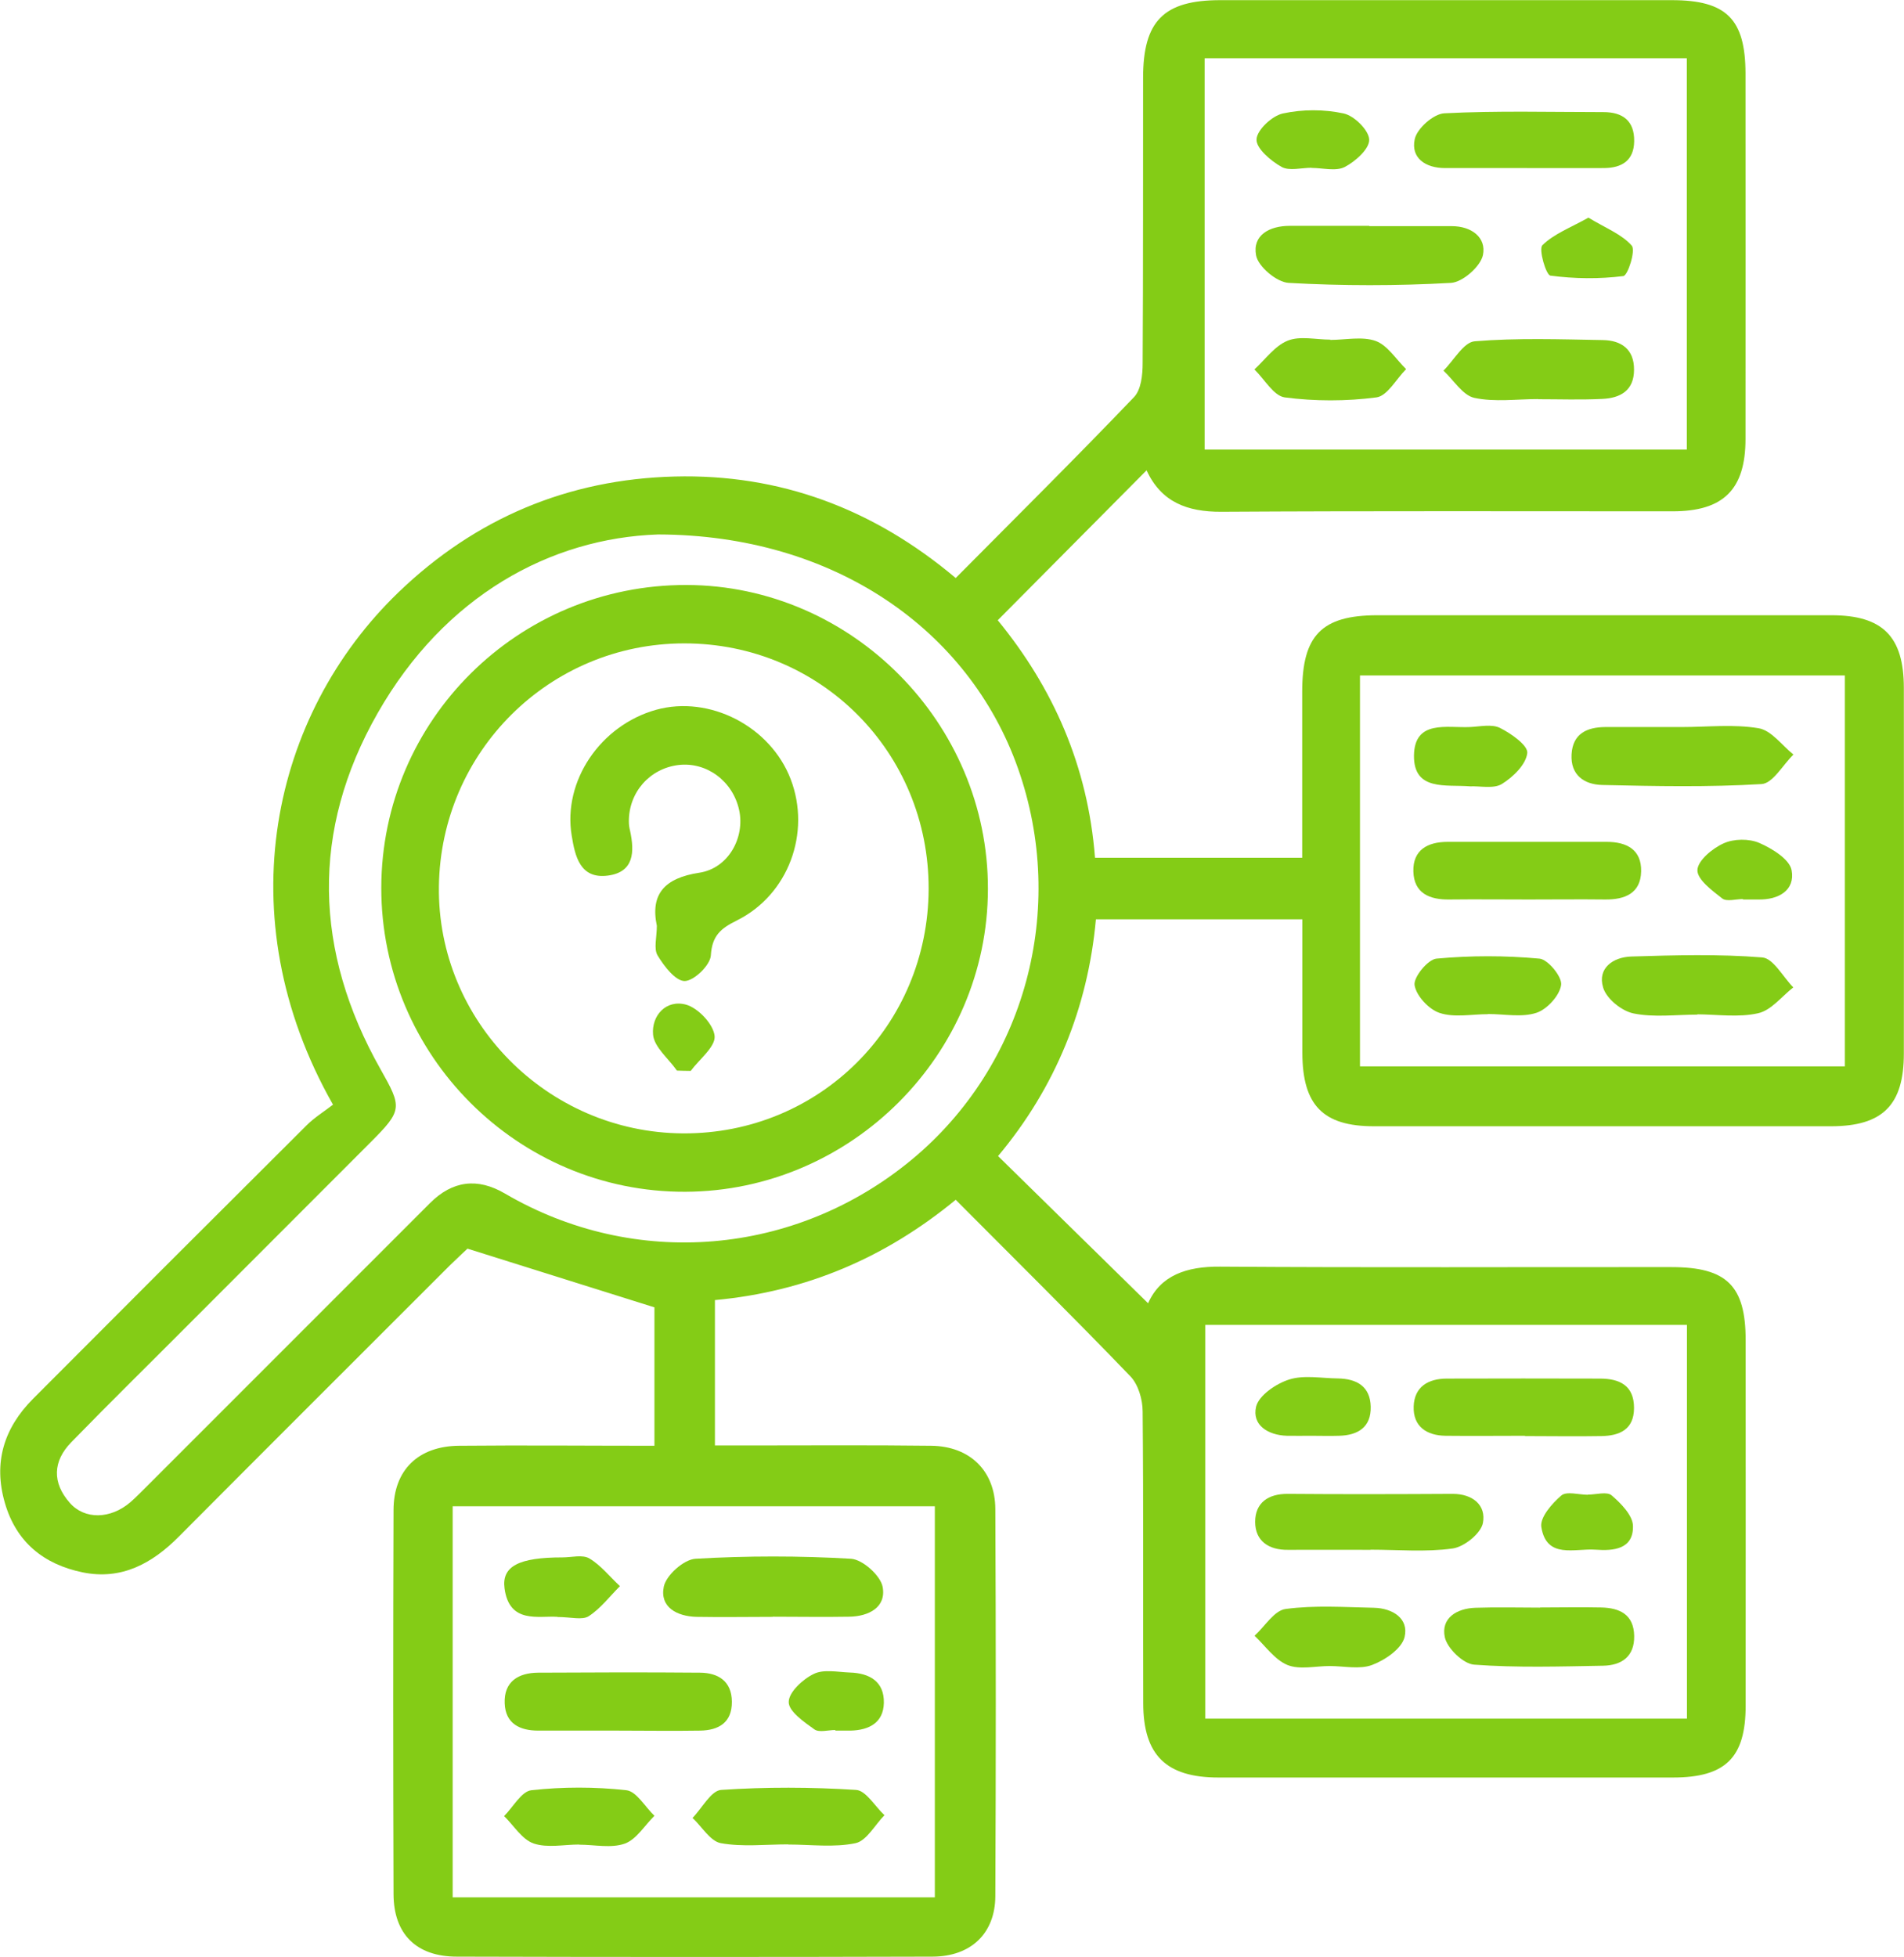 <?xml version="1.0" encoding="UTF-8"?>
<svg data-bbox="0.015 0.01 125.873 129.352" viewBox="0 0 125.89 129.35" xmlns="http://www.w3.org/2000/svg" data-type="shape">
    <g fill="#84CC16">
        <path d="M22 72.99c-7.04-12.42-4.03-25.77 4.34-33.83 5.1-4.91 11.23-7.48 18.26-7.66 6.94-.18 13.13 2.11 18.59 6.71 4.03-4.06 7.96-7.96 11.79-11.96.47-.49.57-1.47.57-2.23.04-6.29.02-12.59.03-18.88 0-3.76 1.37-5.13 5.11-5.13h29.84c3.62 0 4.87 1.25 4.88 4.84 0 8.05.01 16.11 0 24.16 0 3.35-1.46 4.79-4.82 4.79-9.95 0-19.9-.03-29.84.03-2.24.01-3.97-.63-4.94-2.74-3.29 3.31-6.52 6.57-9.84 9.91 3.66 4.47 5.96 9.63 6.43 15.7h13.7V45.72c0-3.72 1.29-5.04 4.94-5.05h30.05c3.39 0 4.79 1.4 4.79 4.81.01 8.05.01 16.11 0 24.16 0 3.41-1.4 4.8-4.79 4.81H90.84c-3.37 0-4.72-1.4-4.73-4.84v-8.84H72.46c-.53 5.85-2.69 11.14-6.47 15.65 3.37 3.3 6.64 6.51 9.92 9.73.82-1.84 2.53-2.44 4.76-2.42 9.95.07 19.9.02 29.84.03 3.66 0 4.91 1.23 4.91 4.83 0 8.05.01 16.11 0 24.16 0 3.44-1.33 4.75-4.81 4.75H80.56c-3.45 0-4.97-1.48-4.97-4.91-.02-6.43.02-12.86-.04-19.29 0-.79-.29-1.78-.81-2.32-3.75-3.9-7.6-7.7-11.55-11.67-4.63 3.81-9.86 6.07-15.92 6.63v9.61h2.12c4.06 0 8.12-.03 12.18.02 2.56.03 4.23 1.66 4.24 4.19.04 8.53.04 17.05 0 25.58-.01 2.47-1.62 3.99-4.14 4-10.49.03-20.98.03-31.47 0-2.68 0-4.17-1.5-4.18-4.13-.03-8.46-.03-16.92 0-25.38 0-2.65 1.63-4.24 4.34-4.26 4.25-.04 8.51 0 12.91 0v-9.15c-4.02-1.26-7.97-2.5-12.36-3.88-.09.09-.63.58-1.15 1.09-5.98 5.98-11.97 11.95-17.94 17.95-1.77 1.78-3.79 2.88-6.35 2.36-2.58-.53-4.4-2-5.15-4.6-.77-2.66-.06-4.94 1.86-6.87C8.2 86.43 14.23 80.4 20.27 74.39c.52-.52 1.17-.92 1.75-1.37Zm21.51-37.66c-7.1.24-14.11 4.04-18.54 11.81-4.43 7.76-4.22 15.74.19 23.54 1.43 2.53 1.46 2.71-.67 4.84-4.06 4.07-8.13 8.13-12.19 12.2-2.53 2.54-5.09 5.05-7.59 7.62-1.22 1.25-1.27 2.67-.1 4 .99 1.13 2.7 1.08 4-.03.41-.35.78-.75 1.17-1.13l18.65-18.65q2.23-2.23 4.96-.63c8.58 5.02 19.19 4.13 26.89-2.24 7.51-6.22 10.32-16.57 7.02-25.89-3.24-9.14-12.14-15.41-23.78-15.44Zm46.41 35.16h32.06V44.65H89.92v25.84ZM29.93 99.57v25.85h31.88V99.57H29.93Zm81.61-11.99H79.69v26.03h31.85V87.58ZM79.65 3.85v25.87h31.88V3.85H79.65Z"/>
        <path d="M45.4 38.67c10.92.03 19.94 9.13 19.92 20.09-.01 10.95-9.04 19.98-20.01 20.02-11.06.04-20.11-9.01-20.1-20.1.02-11.08 9.06-20.04 20.18-20.01Zm16 20.09c.02-9.04-7.15-16.24-16.17-16.23-8.89.01-16.09 7.14-16.21 16.06-.12 8.9 7.17 16.28 16.14 16.33 9.01.05 16.21-7.12 16.24-16.16Z"/>
        <path d="M111.22 48.06c1.69 0 3.41-.2 5.06.08.84.14 1.54 1.13 2.3 1.74-.7.68-1.37 1.91-2.11 1.95-3.5.21-7.02.14-10.54.06-1.18-.03-2.1-.65-2.02-2.03.08-1.37 1.02-1.79 2.23-1.8h5.07Z"/>
        <path d="M101.08 59.46c-1.75 0-3.5-.02-5.25 0-1.32.02-2.34-.42-2.38-1.85-.04-1.42.93-1.96 2.27-1.96h10.51c1.32 0 2.31.51 2.28 1.95-.03 1.45-1.07 1.87-2.37 1.86-1.68-.02-3.37 0-5.05 0Z"/>
        <path d="M112.23 67.07c-1.41 0-2.87.2-4.23-.08-.78-.16-1.78-.97-2-1.7-.4-1.29.66-2.02 1.85-2.06 2.89-.09 5.8-.17 8.67.06.73.06 1.37 1.29 2.05 1.98-.77.6-1.46 1.52-2.33 1.71-1.28.29-2.68.08-4.02.07Z"/>
        <path d="M98.39 67.04c-1.08 0-2.23.24-3.2-.08-.71-.23-1.55-1.13-1.66-1.84-.08-.52.87-1.69 1.44-1.75 2.26-.21 4.56-.21 6.82 0 .56.05 1.51 1.21 1.43 1.74-.1.7-.93 1.61-1.63 1.84-.97.32-2.12.08-3.2.08Z"/>
        <path d="M97.2 51.98c-1.6-.13-3.73.33-3.71-2.03.03-2.39 2.17-1.82 3.7-1.89.67-.03 1.45-.21 1.99.06.74.37 1.86 1.16 1.8 1.66-.08.75-.93 1.58-1.67 2.04-.55.34-1.44.13-2.12.16Z"/>
        <path d="M115.25 59.43c-.47 0-1.09.19-1.38-.04-.67-.52-1.65-1.25-1.64-1.87.02-.63.99-1.44 1.73-1.77.67-.31 1.69-.32 2.36-.03.85.37 2.01 1.08 2.14 1.81.24 1.32-.86 1.96-2.21 1.93h-1.01v-.03Z"/>
        <path d="M51.11 106.88c-1.68 0-3.36.03-5.05 0-1.3-.03-2.45-.64-2.17-2 .16-.76 1.33-1.8 2.1-1.84 3.42-.2 6.86-.2 10.28 0 .77.05 1.95 1.11 2.09 1.86.25 1.34-.91 1.95-2.21 1.97-1.68.03-3.36 0-5.05 0Z"/>
        <path d="M40.84 114.4h-5.25c-1.22 0-2.17-.46-2.22-1.8-.06-1.44.9-2.02 2.21-2.03 3.57-.02 7.14-.03 10.7 0 1.21.01 2.1.56 2.11 1.92.01 1.38-.87 1.89-2.1 1.91-1.82.03-3.63 0-5.45 0Z"/>
        <path d="M52.11 121.92c-1.49 0-3.01.18-4.45-.08-.7-.13-1.25-1.09-1.87-1.67.63-.64 1.22-1.8 1.89-1.85 2.96-.2 5.95-.19 8.92 0 .66.04 1.25 1.09 1.88 1.67-.63.64-1.18 1.69-1.91 1.85-1.43.3-2.96.09-4.45.09Z"/>
        <path d="M38.3 121.93c-1.01 0-2.11.24-3.02-.07-.77-.27-1.31-1.19-1.95-1.81.6-.6 1.15-1.64 1.81-1.71 2.07-.23 4.2-.23 6.27 0 .67.07 1.24 1.1 1.86 1.69-.65.64-1.19 1.56-1.96 1.84-.9.32-2 .07-3.02.07Z"/>
        <path d="M36.87 106.88c-1.25-.09-3.19.49-3.51-1.88-.2-1.48.97-2.05 3.83-2.05.6 0 1.33-.2 1.78.07.76.45 1.35 1.21 2.02 1.83-.68.68-1.28 1.48-2.07 1.99-.43.27-1.18.05-2.06.05Z"/>
        <path d="M55.23 114.36c-.47 0-1.07.18-1.38-.04-.69-.49-1.71-1.2-1.7-1.81 0-.65.93-1.51 1.66-1.86.65-.32 1.58-.12 2.38-.09 1.3.04 2.28.59 2.25 2.01-.03 1.31-.98 1.8-2.2 1.83h-1.01v-.04Z"/>
        <path d="M100.83 94.91c-1.75 0-3.5.02-5.26 0-1.24-.02-2.14-.61-2.1-1.93.04-1.31.96-1.85 2.2-1.85 3.37-.01 6.74-.01 10.11 0 1.29 0 2.27.44 2.26 1.96-.01 1.42-.97 1.82-2.16 1.84-1.68.03-3.37 0-5.05 0Z"/>
        <path d="M90.62 102.45c-1.82 0-3.64-.01-5.45 0-1.29.02-2.18-.59-2.18-1.85 0-1.25.85-1.86 2.16-1.85 3.63.03 7.27.02 10.9 0 1.33 0 2.22.75 2 1.92-.13.69-1.23 1.58-2 1.69-1.78.25-3.62.08-5.44.08Z"/>
        <path d="M101.82 106.26c1.35 0 2.71-.03 4.06 0 1.21.03 2.14.46 2.17 1.87.03 1.38-.84 1.96-2.06 1.98-2.84.05-5.69.14-8.52-.07-.72-.05-1.78-1.08-1.94-1.81-.27-1.26.78-1.91 2.02-1.95 1.42-.05 2.84-.01 4.26-.01Z"/>
        <path d="M87.92 110.13c-.94 0-1.99.26-2.8-.07-.84-.35-1.46-1.26-2.17-1.93.68-.62 1.3-1.67 2.05-1.77 1.92-.26 3.9-.12 5.85-.08 1.23.03 2.31.71 2.02 1.93-.18.77-1.29 1.53-2.15 1.85-.82.31-1.86.07-2.81.07Z"/>
        <path d="M86.71 94.91c-.54 0-1.08.01-1.62 0-1.26-.04-2.32-.71-2.04-1.92.18-.75 1.33-1.53 2.19-1.8.98-.31 2.14-.08 3.22-.07 1.24.02 2.14.52 2.17 1.87.03 1.36-.85 1.89-2.1 1.92-.61.02-1.22 0-1.82 0Z"/>
        <path d="M104.99 98.8c.54 0 1.26-.22 1.57.05.62.53 1.39 1.32 1.41 2.01.04 1.55-1.28 1.67-2.48 1.58-1.36-.1-3.24.64-3.58-1.5-.1-.63.7-1.55 1.32-2.08.35-.3 1.16-.05 1.76-.05Z"/>
        <path d="M90.54 14.95H96c1.29 0 2.29.75 2.05 1.91-.16.76-1.35 1.8-2.12 1.84-3.57.2-7.15.2-10.72 0-.79-.04-2.02-1.07-2.16-1.82-.25-1.33.88-1.95 2.22-1.95h5.26Z"/>
        <path d="M100.8 11.11h-5.26c-1.28 0-2.27-.66-2-1.91.15-.71 1.25-1.68 1.96-1.71 3.49-.18 7-.08 10.51-.08 1.29 0 2.06.58 2.04 1.93-.02 1.28-.82 1.76-1.99 1.77-1.75.01-3.5 0-5.26 0Z"/>
        <path d="M101.7 26.38c-1.41 0-2.87.21-4.22-.08-.77-.17-1.36-1.17-2.04-1.8.69-.68 1.33-1.88 2.07-1.94 2.81-.23 5.65-.13 8.47-.08 1.21.02 2.07.6 2.06 1.96 0 1.39-.92 1.88-2.11 1.93-1.41.07-2.83.02-4.24.02v-.01Z"/>
        <path d="M87.95 22.47c1.01 0 2.12-.25 3.01.07.79.29 1.35 1.22 2.01 1.86-.65.65-1.24 1.78-1.97 1.87-1.99.26-4.06.26-6.05 0-.74-.1-1.34-1.2-2.01-1.85.72-.66 1.35-1.56 2.2-1.9.81-.33 1.86-.07 2.81-.07Z"/>
        <path d="M86.72 11.09c-.67 0-1.48.23-1.99-.06-.71-.4-1.68-1.22-1.65-1.82.03-.62 1.03-1.56 1.75-1.71 1.29-.28 2.72-.28 4.01 0 .7.15 1.67 1.11 1.69 1.73.02.61-.91 1.44-1.62 1.81-.59.3-1.45.06-2.19.06Z"/>
        <path d="M105.03 14.39c1.15.7 2.21 1.1 2.86 1.85.27.31-.26 1.98-.56 2.01-1.59.2-3.23.18-4.82-.03-.29-.04-.79-1.75-.53-2.01.76-.75 1.86-1.16 3.04-1.82Z"/>
        <path d="M43.43 61.2c-.44-2.09.5-3.16 2.81-3.51 1.92-.29 3.03-2.33 2.63-4.15-.42-1.91-2.15-3.19-4.01-2.97-1.91.23-3.3 1.82-3.28 3.75 0 .2.03.4.08.6.3 1.39.27 2.73-1.47 2.96-1.85.24-2.17-1.3-2.39-2.64-.6-3.61 1.9-7.29 5.58-8.32 3.53-.98 7.56 1.09 8.9 4.59 1.35 3.53-.14 7.63-3.55 9.33-1.07.53-1.65 1-1.73 2.32-.04.64-1.11 1.68-1.73 1.69-.61 0-1.36-.98-1.79-1.69-.27-.45-.05-1.19-.05-1.98Z"/>
        <path d="M44.75 70.76c-.55-.79-1.5-1.54-1.57-2.37-.11-1.25.86-2.34 2.18-1.98.8.22 1.82 1.3 1.89 2.08.06.71-1.01 1.53-1.58 2.3-.31 0-.61-.01-.92-.02Z"/>
    </g>
</svg>
